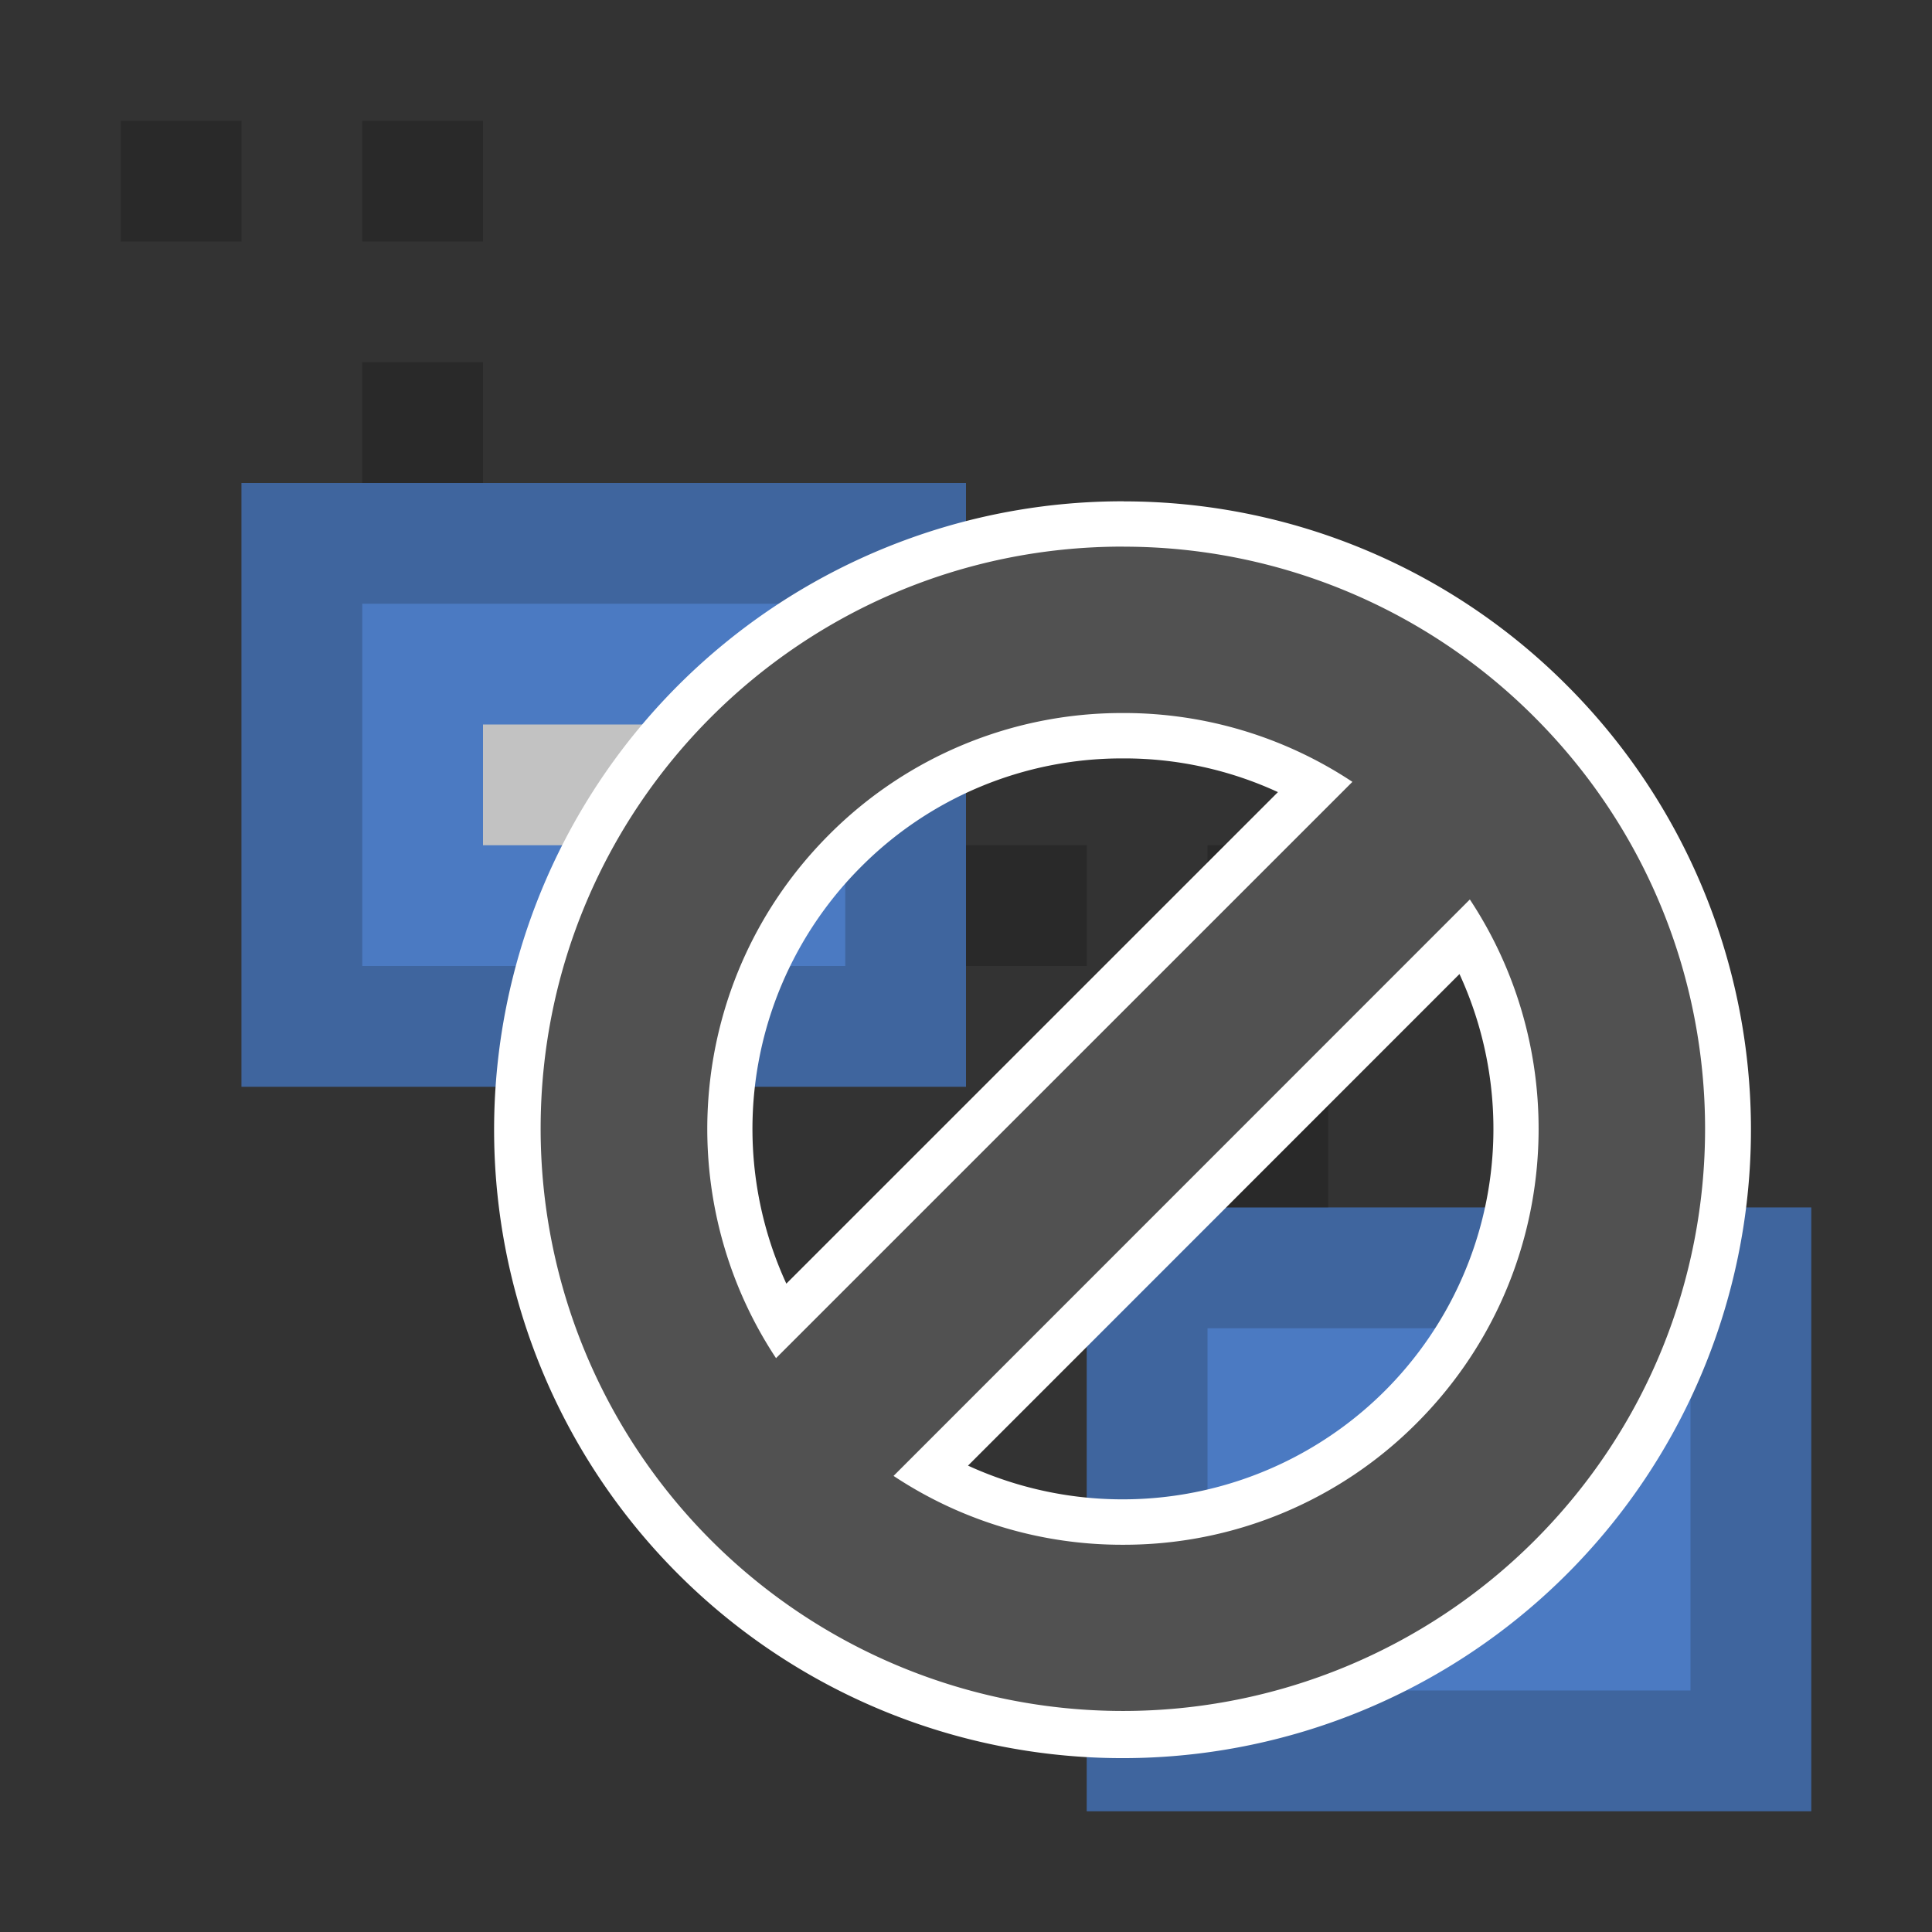 <svg xmlns="http://www.w3.org/2000/svg" viewBox="0 0 960 960"><rect x="0" y="0" width="960" height="960" fill="#333333" stroke="none"/><defs><style>.cls-1{opacity:0.7;}.cls-2{fill:#59f;}.cls-3{opacity:0.2;isolation:isolate;}.cls-4{fill:#fff;}.cls-5{fill:none;}.cls-6{fill:#515151;}</style></defs><title>theme-content-inheritance-stop</title><g id="Ebene_2" data-name="Ebene 2"><g id="Icons"><g id="CE_Inheritance_Stop_Icon" data-name="CE Inheritance Stop Icon"><g class="cls-1"><path class="cls-2" d="M120,240H480V540H120Z"/><path class="cls-3" d="M120,240V540H480V240ZM420,480H180V300H420Z"/><path class="cls-4" d="M240,360H360v60H240Z"/></g><rect class="cls-3" x="180" y="60" width="60" height="60"/><rect class="cls-3" x="60" y="60" width="60" height="60"/><rect class="cls-3" x="180" y="180" width="60" height="60"/><rect class="cls-5" width="960" height="960"/><rect class="cls-5" x="60" y="60" width="840" height="840"/><g class="cls-1"><path class="cls-2" d="M540,600H900V900H540Z"/><path class="cls-3" d="M540,600V900H900V600ZM840,840H600V660H840Z"/><path class="cls-4" d="M660,720H780v60H660Z"/></g><rect class="cls-3" x="600" y="420" width="60" height="60"/><rect class="cls-3" x="480" y="420" width="60" height="60"/><rect class="cls-3" x="600" y="540" width="60" height="60"/><path class="cls-6" d="M558,861.51a300.57,300.57,0,1,1-.08-601.14h.47A300.57,300.57,0,0,1,558,861.51ZM462.06,731.23A195.46,195.46,0,0,0,728.21,465.08Zm95.35-365.66A194,194,0,0,0,419.83,422.8a195.7,195.7,0,0,0-32.1,234L653.89,390.63a193.43,193.43,0,0,0-95.37-25.06Z"/><path class="cls-4" d="M558.36,271.64a288.3,288.3,0,0,1,204.18,84.76l0,0c112.95,113,112.93,296.12,0,409.07a289.35,289.35,0,0,1-493.9-204.69c0-159.73,129.53-289.19,289.25-289.17h.47M385.57,674.9,672,388.5a205.38,205.38,0,0,0-113.45-34.2h-1.12a205.3,205.3,0,0,0-145.57,60.55c-70.56,70.73-79.31,179.8-26.26,260M558,767.58A205.26,205.26,0,0,0,704.1,707c70.58-70.73,79.33-179.81,26.26-260.06L444,733.37a205.24,205.24,0,0,0,114,34.21m.39-518.49h-.5A312.26,312.26,0,1,0,778.53,340.5l0,0a310.86,310.86,0,0,0-220.13-91.37ZM558,376.85h.55A182.2,182.2,0,0,1,635,393.6L390.73,637.84A184.08,184.08,0,0,1,427.8,430.77a182.75,182.75,0,0,1,129.61-53.92H558ZM481,728.26,725.21,484A184,184,0,0,1,688.14,691.1,184.45,184.45,0,0,1,481,728.26Z"/></g></g></g></svg>